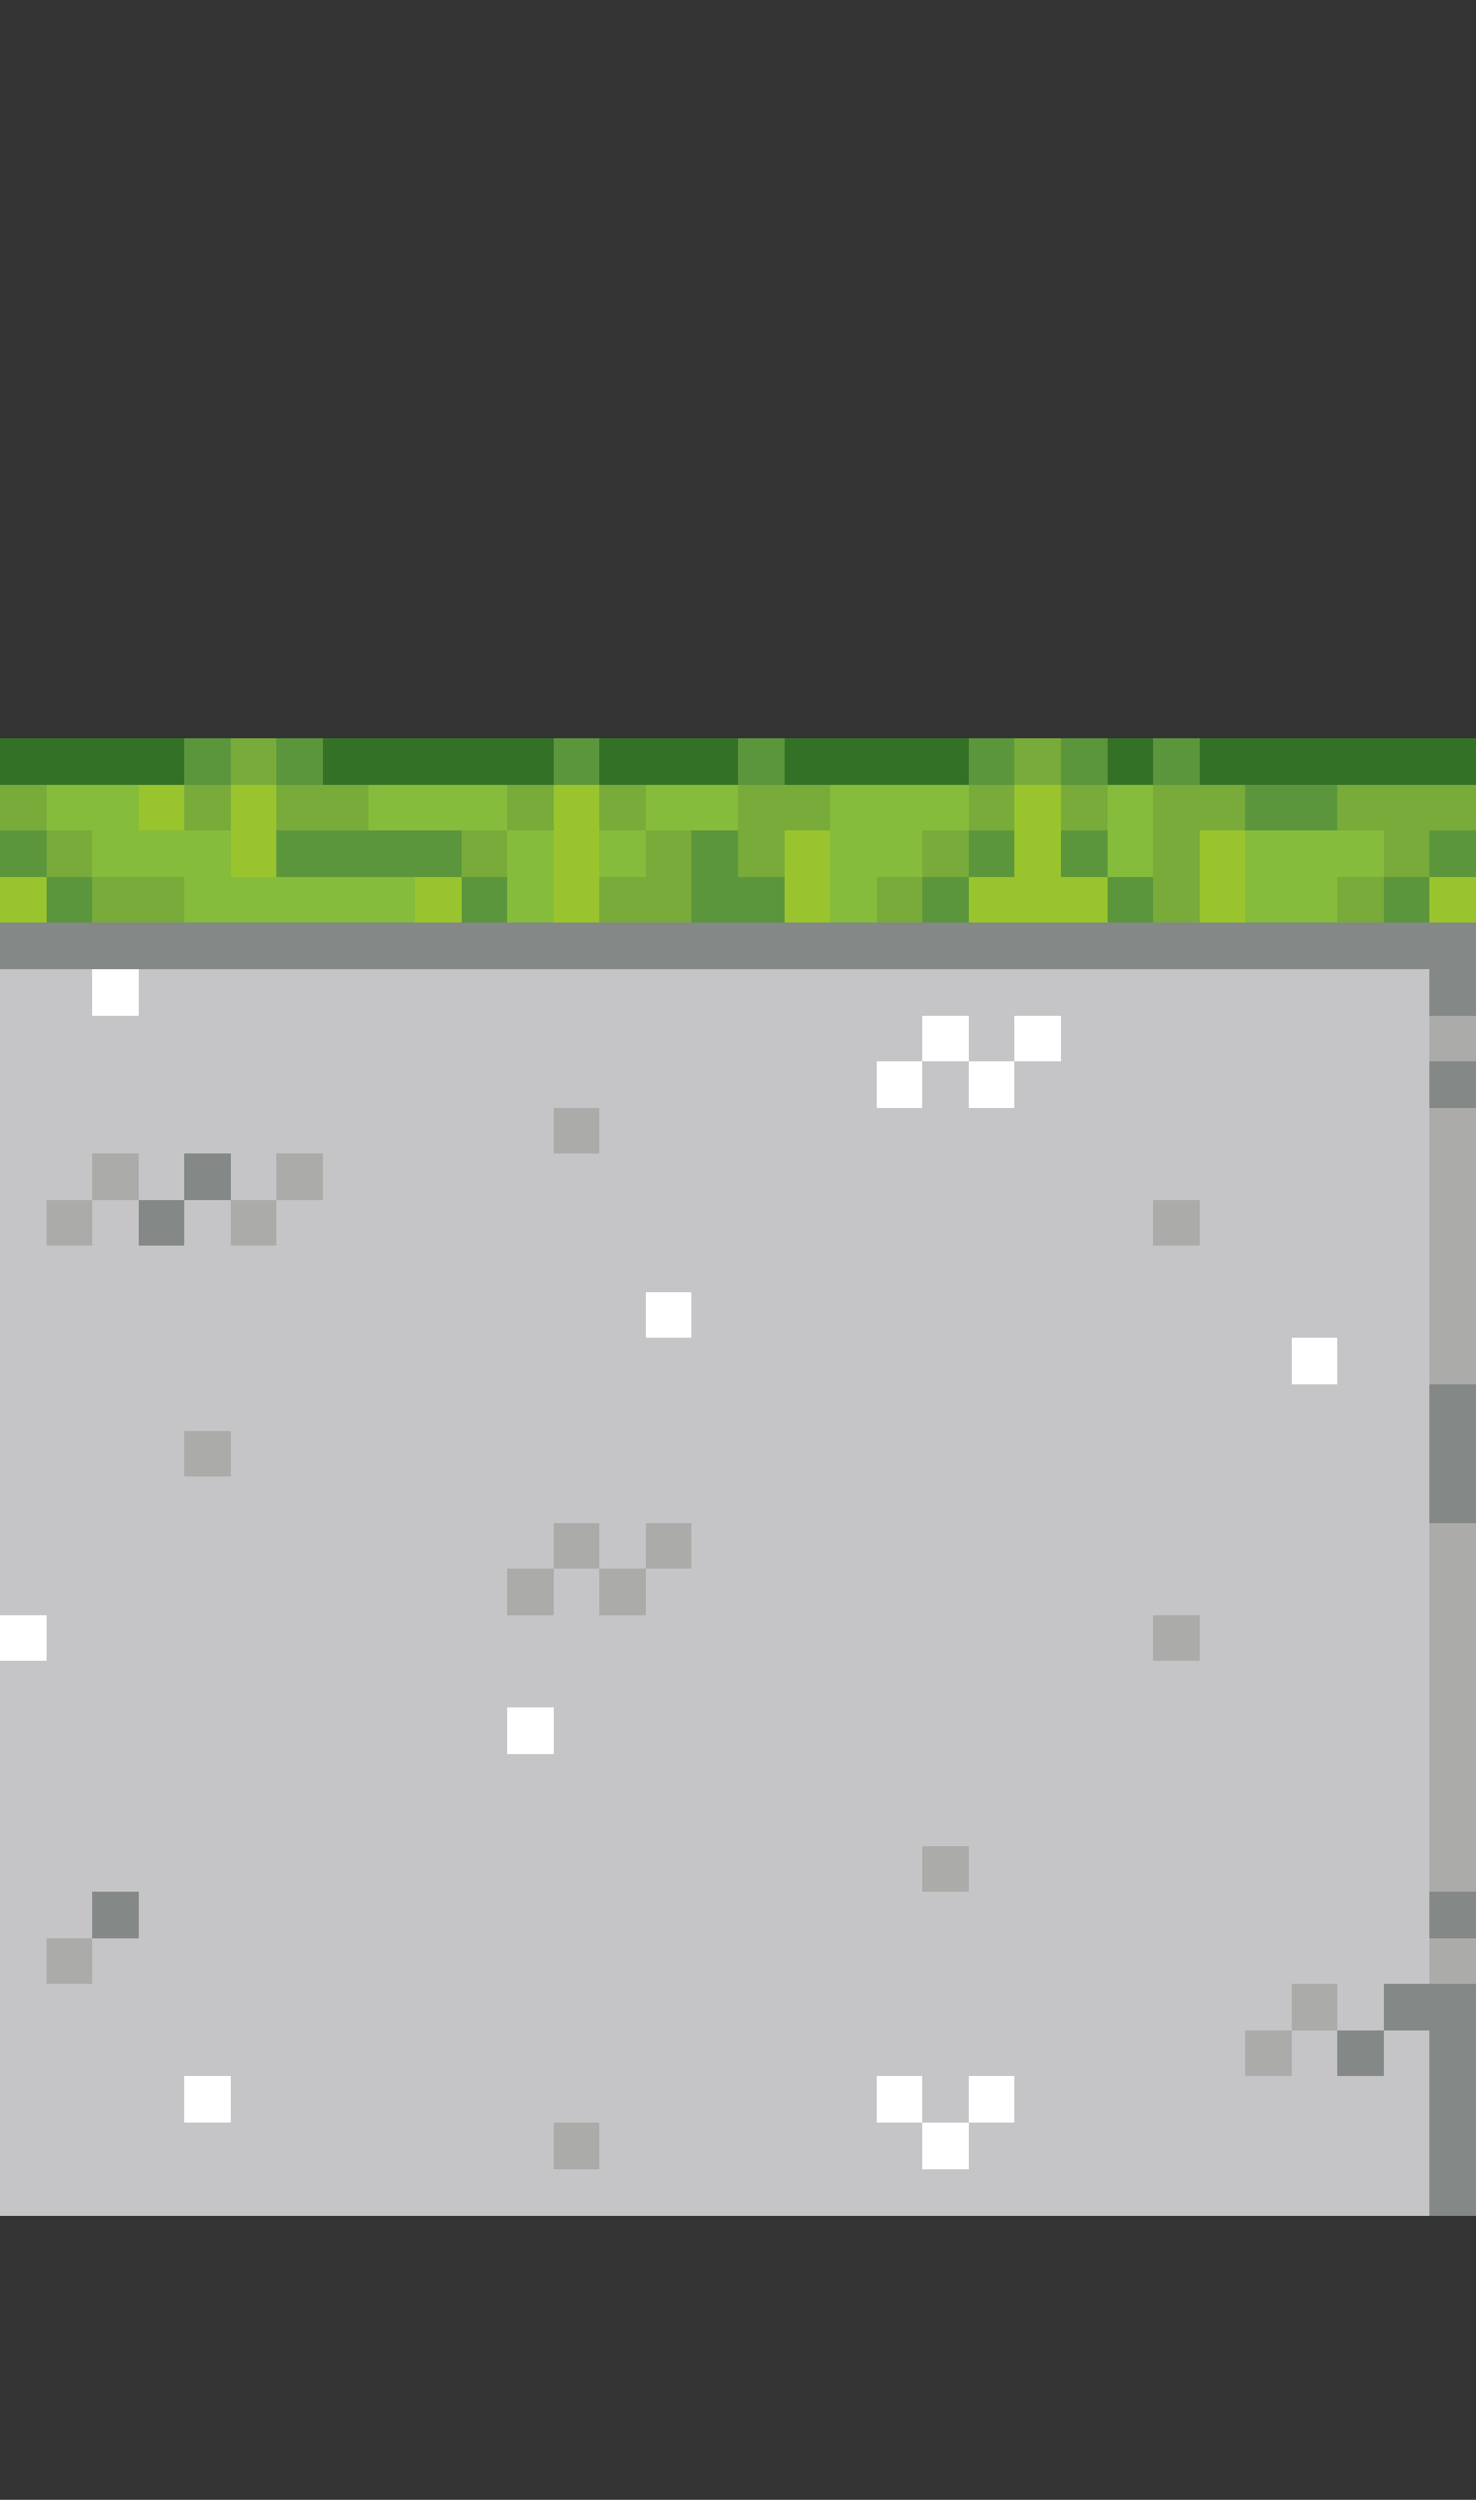 <?xml version="1.0" encoding="utf-8"?>
<!-- Generator: Adobe Illustrator 26.0.1, SVG Export Plug-In . SVG Version: 6.00 Build 0)  -->
<svg version="1.1" id="Layer_1" shape-rendering="crispEdges"
	 xmlns="http://www.w3.org/2000/svg" xmlns:xlink="http://www.w3.org/1999/xlink" x="0px" y="0px" viewBox="0 0 101 171"
	 style="enable-background:new 0 0 101 171;" xml:space="preserve">
<rect x="0" y="0" width="101" height="171" fill="#333333" stroke="none"/>
<style type="text/css">
	.st0{fill:#337226;}
	.st1{fill:#5C963C;}
	.st2{fill:#78AB3A;}
	.st3{fill:#86BC3C;}
	.st4{fill:#99C42D;}
	.st5{fill:#848887;}
	.st6{fill:#C5C4C6;}
	.st7{fill:#FFFFFF;}
	.st8{fill:#ABABA9;}
</style>
<g>
	<rect y="50.5" class="st0" width="3.2" height="3.2"/>
	<rect x="3.2" y="50.5" class="st0" width="3.2" height="3.2"/>
	<rect x="6.3" y="50.5" class="st0" width="3.2" height="3.2"/>
	<rect x="9.5" y="50.5" class="st0" width="3.2" height="3.2"/>
	<rect x="12.6" y="50.5" class="st1" width="3.2" height="3.2"/>
	<rect x="15.8" y="50.5" class="st2" width="3.2" height="3.2"/>
	<rect x="18.9" y="50.5" class="st1" width="3.2" height="3.2"/>
	<rect x="22.1" y="50.5" class="st0" width="3.2" height="3.2"/>
	<rect x="25.2" y="50.5" class="st0" width="3.2" height="3.2"/>
	<rect x="28.4" y="50.5" class="st0" width="3.2" height="3.2"/>
	<rect x="31.6" y="50.5" class="st0" width="3.2" height="3.2"/>
	<rect x="34.7" y="50.5" class="st0" width="3.2" height="3.2"/>
	<rect x="37.9" y="50.5" class="st1" width="3.2" height="3.2"/>
	<rect x="41" y="50.5" class="st0" width="3.2" height="3.2"/>
	<rect x="44.2" y="50.5" class="st0" width="3.2" height="3.2"/>
	<rect x="47.3" y="50.5" class="st0" width="3.2" height="3.2"/>
	<rect x="50.5" y="50.5" class="st1" width="3.2" height="3.2"/>
	<rect x="53.7" y="50.5" class="st0" width="3.2" height="3.2"/>
	<rect x="56.8" y="50.5" class="st0" width="3.2" height="3.2"/>
	<rect x="60" y="50.5" class="st0" width="3.2" height="3.2"/>
	<rect x="63.1" y="50.5" class="st0" width="3.2" height="3.2"/>
	<rect x="66.3" y="50.5" class="st1" width="3.2" height="3.2"/>
	<rect x="69.4" y="50.5" class="st2" width="3.2" height="3.2"/>
	<rect x="72.6" y="50.5" class="st1" width="3.2" height="3.2"/>
	<rect x="75.8" y="50.5" class="st0" width="3.2" height="3.2"/>
	<rect x="78.9" y="50.5" class="st1" width="3.2" height="3.2"/>
	<rect x="82.1" y="50.5" class="st0" width="3.2" height="3.2"/>
	<rect x="85.2" y="50.5" class="st0" width="3.2" height="3.2"/>
	<rect x="88.4" y="50.5" class="st0" width="3.2" height="3.2"/>
	<rect x="91.5" y="50.5" class="st0" width="3.2" height="3.2"/>
	<rect x="94.7" y="50.5" class="st0" width="3.2" height="3.2"/>
	<rect x="97.8" y="50.5" class="st0" width="3.2" height="3.2"/>
	<rect y="53.7" class="st2" width="3.2" height="3.2"/>
	<rect x="3.2" y="53.7" class="st3" width="3.2" height="3.2"/>
	<rect x="6.3" y="53.7" class="st3" width="3.2" height="3.2"/>
	<rect x="9.5" y="53.7" class="st4" width="3.2" height="3.2"/>
	<rect x="12.6" y="53.7" class="st2" width="3.2" height="3.2"/>
	<rect x="15.8" y="53.7" class="st4" width="3.2" height="3.2"/>
	<rect x="18.9" y="53.7" class="st2" width="3.2" height="3.2"/>
	<rect x="22.1" y="53.7" class="st2" width="3.2" height="3.2"/>
	<rect x="25.2" y="53.7" class="st3" width="3.2" height="3.2"/>
	<rect x="28.4" y="53.7" class="st3" width="3.2" height="3.2"/>
	<rect x="31.6" y="53.7" class="st3" width="3.2" height="3.2"/>
	<rect x="34.7" y="53.7" class="st2" width="3.2" height="3.2"/>
	<rect x="37.9" y="53.7" class="st4" width="3.2" height="3.2"/>
	<rect x="41" y="53.7" class="st2" width="3.2" height="3.2"/>
	<rect x="44.2" y="53.7" class="st3" width="3.2" height="3.2"/>
	<rect x="47.3" y="53.7" class="st3" width="3.2" height="3.2"/>
	<rect x="50.5" y="53.7" class="st2" width="3.2" height="3.2"/>
	<rect x="53.7" y="53.7" class="st2" width="3.2" height="3.2"/>
	<rect x="56.8" y="53.7" class="st3" width="3.2" height="3.2"/>
	<rect x="60" y="53.7" class="st3" width="3.2" height="3.2"/>
	<rect x="63.1" y="53.7" class="st3" width="3.2" height="3.2"/>
	<rect x="66.3" y="53.7" class="st2" width="3.2" height="3.2"/>
	<rect x="69.4" y="53.7" class="st4" width="3.2" height="3.2"/>
	<rect x="72.6" y="53.7" class="st2" width="3.2" height="3.2"/>
	<rect x="75.8" y="53.7" class="st3" width="3.2" height="3.2"/>
	<rect x="78.9" y="53.7" class="st2" width="3.2" height="3.2"/>
	<rect x="82.1" y="53.7" class="st2" width="3.2" height="3.2"/>
	<rect x="85.2" y="53.7" class="st1" width="3.2" height="3.2"/>
	<rect x="88.4" y="53.7" class="st1" width="3.2" height="3.2"/>
	<rect x="91.5" y="53.7" class="st2" width="3.2" height="3.2"/>
	<rect x="94.7" y="53.7" class="st2" width="3.2" height="3.2"/>
	<rect x="97.8" y="53.7" class="st2" width="3.2" height="3.2"/>
	<rect y="56.8" class="st1" width="3.2" height="3.2"/>
	<rect x="3.2" y="56.8" class="st2" width="3.2" height="3.2"/>
	<rect x="6.3" y="56.8" class="st3" width="3.2" height="3.2"/>
	<rect x="9.5" y="56.8" class="st3" width="3.2" height="3.2"/>
	<rect x="12.6" y="56.8" class="st3" width="3.2" height="3.2"/>
	<rect x="15.8" y="56.8" class="st4" width="3.2" height="3.2"/>
	<rect x="18.9" y="56.8" class="st1" width="3.2" height="3.2"/>
	<rect x="22.1" y="56.8" class="st1" width="3.2" height="3.2"/>
	<rect x="25.2" y="56.8" class="st1" width="3.2" height="3.2"/>
	<rect x="28.4" y="56.8" class="st1" width="3.2" height="3.2"/>
	<rect x="31.6" y="56.8" class="st2" width="3.2" height="3.2"/>
	<rect x="34.7" y="56.8" class="st3" width="3.2" height="3.2"/>
	<rect x="37.9" y="56.8" class="st4" width="3.2" height="3.2"/>
	<rect x="41" y="56.8" class="st3" width="3.2" height="3.2"/>
	<rect x="44.2" y="56.8" class="st2" width="3.2" height="3.2"/>
	<rect x="47.3" y="56.8" class="st1" width="3.2" height="3.2"/>
	<rect x="50.5" y="56.8" class="st2" width="3.2" height="3.2"/>
	<rect x="53.7" y="56.8" class="st4" width="3.2" height="3.2"/>
	<rect x="56.8" y="56.8" class="st3" width="3.2" height="3.2"/>
	<rect x="60" y="56.8" class="st3" width="3.2" height="3.2"/>
	<rect x="63.1" y="56.8" class="st2" width="3.2" height="3.2"/>
	<rect x="66.3" y="56.8" class="st1" width="3.2" height="3.2"/>
	<rect x="69.4" y="56.8" class="st4" width="3.2" height="3.2"/>
	<rect x="72.6" y="56.8" class="st1" width="3.2" height="3.2"/>
	<rect x="75.8" y="56.8" class="st3" width="3.2" height="3.2"/>
	<rect x="78.9" y="56.8" class="st2" width="3.2" height="3.2"/>
	<rect x="82.1" y="56.8" class="st4" width="3.2" height="3.2"/>
	<rect x="85.2" y="56.8" class="st3" width="3.2" height="3.2"/>
	<rect x="88.4" y="56.8" class="st3" width="3.2" height="3.2"/>
	<rect x="91.5" y="56.8" class="st3" width="3.2" height="3.2"/>
	<rect x="94.7" y="56.8" class="st2" width="3.2" height="3.2"/>
	<rect x="97.8" y="56.8" class="st1" width="3.2" height="3.2"/>
	<rect y="60" class="st4" width="3.2" height="3.2"/>
	<rect x="3.2" y="60" class="st1" width="3.2" height="3.2"/>
	<rect x="6.3" y="60" class="st2" width="3.2" height="3.2"/>
	<rect x="9.5" y="60" class="st2" width="3.2" height="3.2"/>
	<rect x="12.6" y="60" class="st3" width="3.2" height="3.2"/>
	<rect x="15.8" y="60" class="st3" width="3.2" height="3.2"/>
	<rect x="18.9" y="60" class="st3" width="3.2" height="3.2"/>
	<rect x="22.1" y="60" class="st3" width="3.2" height="3.2"/>
	<rect x="25.2" y="60" class="st3" width="3.2" height="3.2"/>
	<rect x="28.4" y="60" class="st4" width="3.2" height="3.2"/>
	<rect x="31.6" y="60" class="st1" width="3.2" height="3.2"/>
	<rect x="34.7" y="60" class="st3" width="3.2" height="3.2"/>
	<rect x="37.9" y="60" class="st4" width="3.2" height="3.2"/>
	<rect x="41" y="60" class="st2" width="3.2" height="3.2"/>
	<rect x="44.2" y="60" class="st2" width="3.2" height="3.2"/>
	<rect x="47.3" y="60" class="st1" width="3.2" height="3.2"/>
	<rect x="50.5" y="60" class="st1" width="3.2" height="3.2"/>
	<rect x="53.7" y="60" class="st4" width="3.2" height="3.2"/>
	<rect x="56.8" y="60" class="st3" width="3.2" height="3.2"/>
	<rect x="60" y="60" class="st2" width="3.2" height="3.2"/>
	<rect x="63.1" y="60" class="st1" width="3.2" height="3.2"/>
	<rect x="66.3" y="60" class="st4" width="3.2" height="3.2"/>
	<rect x="69.4" y="60" class="st4" width="3.2" height="3.2"/>
	<rect x="72.6" y="60" class="st4" width="3.2" height="3.2"/>
	<rect x="75.8" y="60" class="st1" width="3.2" height="3.2"/>
	<rect x="78.9" y="60" class="st2" width="3.2" height="3.2"/>
	<rect x="82.1" y="60" class="st4" width="3.2" height="3.2"/>
	<rect x="85.2" y="60" class="st3" width="3.2" height="3.2"/>
	<rect x="88.4" y="60" class="st3" width="3.2" height="3.2"/>
	<rect x="91.5" y="60" class="st2" width="3.2" height="3.2"/>
	<rect x="94.7" y="60" class="st1" width="3.2" height="3.2"/>
	<rect x="97.8" y="60" class="st4" width="3.2" height="3.2"/>
	<rect y="63.1" class="st5" width="3.2" height="3.2"/>
	<rect x="3.2" y="63.1" class="st5" width="3.2" height="3.2"/>
	<rect x="6.3" y="63.1" class="st5" width="3.2" height="3.2"/>
	<rect x="9.5" y="63.1" class="st5" width="3.2" height="3.2"/>
	<rect x="12.6" y="63.1" class="st5" width="3.2" height="3.2"/>
	<rect x="15.8" y="63.1" class="st5" width="3.2" height="3.2"/>
	<rect x="18.9" y="63.1" class="st5" width="3.2" height="3.2"/>
	<rect x="22.1" y="63.1" class="st5" width="3.2" height="3.2"/>
	<rect x="25.2" y="63.1" class="st5" width="3.2" height="3.2"/>
	<rect x="28.4" y="63.1" class="st5" width="3.2" height="3.2"/>
	<rect x="31.6" y="63.1" class="st5" width="3.2" height="3.2"/>
	<rect x="34.7" y="63.1" class="st5" width="3.2" height="3.2"/>
	<rect x="37.9" y="63.1" class="st5" width="3.2" height="3.2"/>
	<rect x="41" y="63.1" class="st5" width="3.2" height="3.2"/>
	<rect x="44.2" y="63.1" class="st5" width="3.2" height="3.2"/>
	<rect x="47.3" y="63.1" class="st5" width="3.2" height="3.2"/>
	<rect x="50.5" y="63.1" class="st5" width="3.2" height="3.2"/>
	<rect x="53.7" y="63.1" class="st5" width="3.2" height="3.2"/>
	<rect x="56.8" y="63.1" class="st5" width="3.2" height="3.2"/>
	<rect x="60" y="63.1" class="st5" width="3.2" height="3.2"/>
	<rect x="63.1" y="63.1" class="st5" width="3.2" height="3.2"/>
	<rect x="66.3" y="63.1" class="st5" width="3.2" height="3.2"/>
	<rect x="69.4" y="63.1" class="st5" width="3.2" height="3.2"/>
	<rect x="72.6" y="63.1" class="st5" width="3.2" height="3.2"/>
	<rect x="75.8" y="63.1" class="st5" width="3.2" height="3.2"/>
	<rect x="78.9" y="63.1" class="st5" width="3.2" height="3.2"/>
	<rect x="82.1" y="63.1" class="st5" width="3.2" height="3.2"/>
	<rect x="85.2" y="63.1" class="st5" width="3.2" height="3.2"/>
	<rect x="88.4" y="63.1" class="st5" width="3.2" height="3.2"/>
	<rect x="91.5" y="63.1" class="st5" width="3.2" height="3.2"/>
	<rect x="94.7" y="63.1" class="st5" width="3.2" height="3.2"/>
	<rect x="97.8" y="63.1" class="st5" width="3.2" height="3.2"/>
	<rect y="66.3" class="st6" width="3.2" height="3.2"/>
	<rect x="3.2" y="66.3" class="st6" width="3.2" height="3.2"/>
	<rect x="6.3" y="66.3" class="st7" width="3.2" height="3.2"/>
	<rect x="9.5" y="66.3" class="st6" width="3.2" height="3.2"/>
	<rect x="12.6" y="66.3" class="st6" width="3.2" height="3.2"/>
	<rect x="15.8" y="66.3" class="st6" width="3.2" height="3.2"/>
	<rect x="18.9" y="66.3" class="st6" width="3.2" height="3.2"/>
	<rect x="22.1" y="66.3" class="st6" width="3.2" height="3.2"/>
	<rect x="25.2" y="66.3" class="st6" width="3.2" height="3.2"/>
	<rect x="28.4" y="66.3" class="st6" width="3.2" height="3.2"/>
	<rect x="31.6" y="66.3" class="st6" width="3.2" height="3.2"/>
	<rect x="34.7" y="66.3" class="st6" width="3.2" height="3.2"/>
	<rect x="37.9" y="66.3" class="st6" width="3.2" height="3.2"/>
	<rect x="41" y="66.3" class="st6" width="3.2" height="3.2"/>
	<rect x="44.2" y="66.3" class="st6" width="3.2" height="3.2"/>
	<rect x="47.3" y="66.3" class="st6" width="3.2" height="3.2"/>
	<rect x="50.5" y="66.3" class="st6" width="3.2" height="3.2"/>
	<rect x="53.7" y="66.3" class="st6" width="3.2" height="3.2"/>
	<rect x="56.8" y="66.3" class="st6" width="3.2" height="3.2"/>
	<rect x="60" y="66.3" class="st6" width="3.2" height="3.2"/>
	<rect x="63.1" y="66.3" class="st6" width="3.2" height="3.2"/>
	<rect x="66.3" y="66.3" class="st6" width="3.2" height="3.2"/>
	<rect x="69.4" y="66.3" class="st6" width="3.2" height="3.2"/>
	<rect x="72.6" y="66.3" class="st6" width="3.2" height="3.2"/>
	<rect x="75.8" y="66.3" class="st6" width="3.2" height="3.2"/>
	<rect x="78.9" y="66.3" class="st6" width="3.2" height="3.2"/>
	<rect x="82.1" y="66.3" class="st6" width="3.2" height="3.2"/>
	<rect x="85.2" y="66.3" class="st6" width="3.2" height="3.2"/>
	<rect x="88.4" y="66.3" class="st6" width="3.2" height="3.2"/>
	<rect x="91.5" y="66.3" class="st6" width="3.2" height="3.2"/>
	<rect x="94.7" y="66.3" class="st6" width="3.2" height="3.2"/>
	<rect x="97.8" y="66.3" class="st5" width="3.2" height="3.2"/>
	<rect y="69.5" class="st6" width="3.2" height="3.2"/>
	<rect x="3.2" y="69.5" class="st6" width="3.2" height="3.2"/>
	<rect x="6.3" y="69.5" class="st6" width="3.2" height="3.2"/>
	<rect x="9.5" y="69.5" class="st6" width="3.2" height="3.2"/>
	<rect x="12.6" y="69.5" class="st6" width="3.2" height="3.2"/>
	<rect x="15.8" y="69.5" class="st6" width="3.2" height="3.2"/>
	<rect x="18.9" y="69.5" class="st6" width="3.2" height="3.2"/>
	<rect x="22.1" y="69.5" class="st6" width="3.2" height="3.2"/>
	<rect x="25.2" y="69.5" class="st6" width="3.2" height="3.2"/>
	<rect x="28.4" y="69.5" class="st6" width="3.2" height="3.2"/>
	<rect x="31.6" y="69.5" class="st6" width="3.2" height="3.2"/>
	<rect x="34.7" y="69.5" class="st6" width="3.2" height="3.2"/>
	<rect x="37.9" y="69.5" class="st6" width="3.2" height="3.2"/>
	<rect x="41" y="69.5" class="st6" width="3.2" height="3.2"/>
	<rect x="44.2" y="69.5" class="st6" width="3.2" height="3.2"/>
	<rect x="47.3" y="69.5" class="st6" width="3.2" height="3.2"/>
	<rect x="50.5" y="69.5" class="st6" width="3.2" height="3.2"/>
	<rect x="53.7" y="69.5" class="st6" width="3.2" height="3.2"/>
	<rect x="56.8" y="69.5" class="st6" width="3.2" height="3.2"/>
	<rect x="60" y="69.5" class="st6" width="3.2" height="3.2"/>
	<rect x="63.1" y="69.5" class="st7" width="3.2" height="3.2"/>
	<rect x="66.3" y="69.5" class="st6" width="3.2" height="3.2"/>
	<rect x="69.4" y="69.5" class="st7" width="3.2" height="3.2"/>
	<rect x="72.6" y="69.5" class="st6" width="3.2" height="3.2"/>
	<rect x="75.8" y="69.5" class="st6" width="3.2" height="3.2"/>
	<rect x="78.9" y="69.5" class="st6" width="3.2" height="3.2"/>
	<rect x="82.1" y="69.5" class="st6" width="3.2" height="3.2"/>
	<rect x="85.2" y="69.5" class="st6" width="3.2" height="3.2"/>
	<rect x="88.4" y="69.5" class="st6" width="3.2" height="3.2"/>
	<rect x="91.5" y="69.5" class="st6" width="3.2" height="3.2"/>
	<rect x="94.7" y="69.5" class="st6" width="3.2" height="3.2"/>
	<rect x="97.8" y="69.5" class="st8" width="3.2" height="3.2"/>
	<rect y="72.6" class="st6" width="3.2" height="3.2"/>
	<rect x="3.2" y="72.6" class="st6" width="3.2" height="3.2"/>
	<rect x="6.3" y="72.6" class="st6" width="3.2" height="3.2"/>
	<rect x="9.5" y="72.6" class="st6" width="3.2" height="3.2"/>
	<rect x="12.6" y="72.6" class="st6" width="3.2" height="3.2"/>
	<rect x="15.8" y="72.6" class="st6" width="3.2" height="3.2"/>
	<rect x="18.9" y="72.6" class="st6" width="3.2" height="3.2"/>
	<rect x="22.1" y="72.6" class="st6" width="3.2" height="3.2"/>
	<rect x="25.2" y="72.6" class="st6" width="3.2" height="3.2"/>
	<rect x="28.4" y="72.6" class="st6" width="3.2" height="3.2"/>
	<rect x="31.6" y="72.6" class="st6" width="3.2" height="3.2"/>
	<rect x="34.7" y="72.6" class="st6" width="3.2" height="3.2"/>
	<rect x="37.9" y="72.6" class="st6" width="3.2" height="3.2"/>
	<rect x="41" y="72.6" class="st6" width="3.2" height="3.2"/>
	<rect x="44.2" y="72.6" class="st6" width="3.2" height="3.2"/>
	<rect x="47.3" y="72.6" class="st6" width="3.2" height="3.2"/>
	<rect x="50.5" y="72.6" class="st6" width="3.2" height="3.2"/>
	<rect x="53.7" y="72.6" class="st6" width="3.2" height="3.2"/>
	<rect x="56.8" y="72.6" class="st6" width="3.2" height="3.2"/>
	<rect x="60" y="72.6" class="st7" width="3.2" height="3.2"/>
	<rect x="63.1" y="72.6" class="st6" width="3.2" height="3.2"/>
	<rect x="66.3" y="72.6" class="st7" width="3.2" height="3.2"/>
	<rect x="69.4" y="72.6" class="st6" width="3.2" height="3.2"/>
	<rect x="72.6" y="72.6" class="st6" width="3.2" height="3.2"/>
	<rect x="75.8" y="72.6" class="st6" width="3.2" height="3.2"/>
	<rect x="78.9" y="72.6" class="st6" width="3.2" height="3.2"/>
	<rect x="82.1" y="72.6" class="st6" width="3.2" height="3.2"/>
	<rect x="85.2" y="72.6" class="st6" width="3.2" height="3.2"/>
	<rect x="88.4" y="72.6" class="st6" width="3.2" height="3.2"/>
	<rect x="91.5" y="72.6" class="st6" width="3.2" height="3.2"/>
	<rect x="94.7" y="72.6" class="st6" width="3.2" height="3.2"/>
	<rect x="97.8" y="72.6" class="st5" width="3.2" height="3.2"/>
	<rect y="75.8" class="st6" width="3.2" height="3.2"/>
	<rect x="3.2" y="75.8" class="st6" width="3.2" height="3.2"/>
	<rect x="6.3" y="75.8" class="st6" width="3.2" height="3.2"/>
	<rect x="9.5" y="75.8" class="st6" width="3.2" height="3.2"/>
	<rect x="12.6" y="75.8" class="st6" width="3.2" height="3.2"/>
	<rect x="15.8" y="75.8" class="st6" width="3.2" height="3.2"/>
	<rect x="18.9" y="75.8" class="st6" width="3.2" height="3.2"/>
	<rect x="22.1" y="75.8" class="st6" width="3.2" height="3.2"/>
	<rect x="25.2" y="75.8" class="st6" width="3.2" height="3.2"/>
	<rect x="28.4" y="75.8" class="st6" width="3.2" height="3.2"/>
	<rect x="31.6" y="75.8" class="st6" width="3.2" height="3.2"/>
	<rect x="34.7" y="75.8" class="st6" width="3.2" height="3.2"/>
	<rect x="37.9" y="75.8" class="st8" width="3.2" height="3.2"/>
	<rect x="41" y="75.8" class="st6" width="3.2" height="3.2"/>
	<rect x="44.2" y="75.8" class="st6" width="3.2" height="3.2"/>
	<rect x="47.3" y="75.8" class="st6" width="3.2" height="3.2"/>
	<rect x="50.5" y="75.8" class="st6" width="3.2" height="3.2"/>
	<rect x="53.7" y="75.8" class="st6" width="3.2" height="3.2"/>
	<rect x="56.8" y="75.8" class="st6" width="3.2" height="3.2"/>
	<rect x="60" y="75.8" class="st6" width="3.2" height="3.2"/>
	<rect x="63.1" y="75.8" class="st6" width="3.2" height="3.2"/>
	<rect x="66.3" y="75.8" class="st6" width="3.2" height="3.2"/>
	<rect x="69.4" y="75.8" class="st6" width="3.2" height="3.2"/>
	<rect x="72.6" y="75.8" class="st6" width="3.2" height="3.2"/>
	<rect x="75.8" y="75.8" class="st6" width="3.2" height="3.2"/>
	<rect x="78.9" y="75.8" class="st6" width="3.2" height="3.2"/>
	<rect x="82.1" y="75.8" class="st6" width="3.2" height="3.2"/>
	<rect x="85.2" y="75.8" class="st6" width="3.2" height="3.2"/>
	<rect x="88.4" y="75.8" class="st6" width="3.2" height="3.2"/>
	<rect x="91.5" y="75.8" class="st6" width="3.2" height="3.2"/>
	<rect x="94.7" y="75.8" class="st6" width="3.2" height="3.2"/>
	<rect x="97.8" y="75.8" class="st8" width="3.2" height="3.2"/>
	<rect y="78.9" class="st6" width="3.2" height="3.2"/>
	<rect x="3.2" y="78.9" class="st6" width="3.2" height="3.2"/>
	<rect x="6.3" y="78.9" class="st8" width="3.2" height="3.2"/>
	<rect x="9.5" y="78.9" class="st6" width="3.2" height="3.2"/>
	<rect x="12.6" y="78.9" class="st5" width="3.2" height="3.2"/>
	<rect x="15.8" y="78.9" class="st6" width="3.2" height="3.2"/>
	<rect x="18.9" y="78.9" class="st8" width="3.2" height="3.2"/>
	<rect x="22.1" y="78.9" class="st6" width="3.2" height="3.2"/>
	<rect x="25.2" y="78.9" class="st6" width="3.2" height="3.2"/>
	<rect x="28.4" y="78.9" class="st6" width="3.2" height="3.2"/>
	<rect x="31.6" y="78.9" class="st6" width="3.2" height="3.2"/>
	<rect x="34.7" y="78.9" class="st6" width="3.2" height="3.2"/>
	<rect x="37.9" y="78.9" class="st6" width="3.2" height="3.2"/>
	<rect x="41" y="78.9" class="st6" width="3.2" height="3.2"/>
	<rect x="44.2" y="78.9" class="st6" width="3.2" height="3.2"/>
	<rect x="47.3" y="78.9" class="st6" width="3.2" height="3.2"/>
	<rect x="50.5" y="78.9" class="st6" width="3.2" height="3.2"/>
	<rect x="53.7" y="78.9" class="st6" width="3.2" height="3.2"/>
	<rect x="56.8" y="78.9" class="st6" width="3.2" height="3.2"/>
	<rect x="60" y="78.9" class="st6" width="3.2" height="3.2"/>
	<rect x="63.1" y="78.9" class="st6" width="3.2" height="3.2"/>
	<rect x="66.3" y="78.9" class="st6" width="3.2" height="3.2"/>
	<rect x="69.4" y="78.9" class="st6" width="3.2" height="3.2"/>
	<rect x="72.6" y="78.9" class="st6" width="3.2" height="3.2"/>
	<rect x="75.8" y="78.9" class="st6" width="3.2" height="3.2"/>
	<rect x="78.9" y="78.9" class="st6" width="3.2" height="3.2"/>
	<rect x="82.1" y="78.9" class="st6" width="3.2" height="3.2"/>
	<rect x="85.2" y="78.9" class="st6" width="3.2" height="3.2"/>
	<rect x="88.4" y="78.9" class="st6" width="3.2" height="3.2"/>
	<rect x="91.5" y="78.9" class="st6" width="3.2" height="3.2"/>
	<rect x="94.7" y="78.9" class="st6" width="3.2" height="3.2"/>
	<rect x="97.8" y="78.9" class="st8" width="3.2" height="3.2"/>
	<rect y="82.1" class="st6" width="3.2" height="3.2"/>
	<rect x="3.2" y="82.1" class="st8" width="3.2" height="3.2"/>
	<rect x="6.3" y="82.1" class="st6" width="3.2" height="3.2"/>
	<rect x="9.5" y="82.1" class="st5" width="3.2" height="3.2"/>
	<rect x="12.6" y="82.1" class="st6" width="3.2" height="3.2"/>
	<rect x="15.8" y="82.1" class="st8" width="3.2" height="3.2"/>
	<rect x="18.9" y="82.1" class="st6" width="3.2" height="3.2"/>
	<rect x="22.1" y="82.1" class="st6" width="3.2" height="3.2"/>
	<rect x="25.2" y="82.1" class="st6" width="3.2" height="3.2"/>
	<rect x="28.4" y="82.1" class="st6" width="3.2" height="3.2"/>
	<rect x="31.6" y="82.1" class="st6" width="3.2" height="3.2"/>
	<rect x="34.7" y="82.1" class="st6" width="3.2" height="3.2"/>
	<rect x="37.9" y="82.1" class="st6" width="3.2" height="3.2"/>
	<rect x="41" y="82.1" class="st6" width="3.2" height="3.2"/>
	<rect x="44.2" y="82.1" class="st6" width="3.2" height="3.2"/>
	<rect x="47.3" y="82.1" class="st6" width="3.2" height="3.2"/>
	<rect x="50.5" y="82.1" class="st6" width="3.2" height="3.2"/>
	<rect x="53.7" y="82.1" class="st6" width="3.2" height="3.2"/>
	<rect x="56.8" y="82.1" class="st6" width="3.2" height="3.2"/>
	<rect x="60" y="82.1" class="st6" width="3.2" height="3.2"/>
	<rect x="63.1" y="82.1" class="st6" width="3.2" height="3.2"/>
	<rect x="66.3" y="82.1" class="st6" width="3.2" height="3.2"/>
	<rect x="69.4" y="82.1" class="st6" width="3.2" height="3.2"/>
	<rect x="72.6" y="82.1" class="st6" width="3.2" height="3.2"/>
	<rect x="75.8" y="82.1" class="st6" width="3.2" height="3.2"/>
	<rect x="78.9" y="82.1" class="st8" width="3.2" height="3.2"/>
	<rect x="82.1" y="82.1" class="st6" width="3.2" height="3.2"/>
	<rect x="85.2" y="82.1" class="st6" width="3.2" height="3.2"/>
	<rect x="88.4" y="82.1" class="st6" width="3.2" height="3.2"/>
	<rect x="91.5" y="82.1" class="st6" width="3.2" height="3.2"/>
	<rect x="94.7" y="82.1" class="st6" width="3.2" height="3.2"/>
	<rect x="97.8" y="82.1" class="st8" width="3.2" height="3.2"/>
	<rect y="85.2" class="st6" width="3.2" height="3.2"/>
	<rect x="3.2" y="85.2" class="st6" width="3.2" height="3.2"/>
	<rect x="6.3" y="85.2" class="st6" width="3.2" height="3.2"/>
	<rect x="9.5" y="85.2" class="st6" width="3.2" height="3.2"/>
	<rect x="12.6" y="85.2" class="st6" width="3.2" height="3.2"/>
	<rect x="15.8" y="85.2" class="st6" width="3.2" height="3.2"/>
	<rect x="18.9" y="85.2" class="st6" width="3.2" height="3.2"/>
	<rect x="22.1" y="85.2" class="st6" width="3.2" height="3.2"/>
	<rect x="25.2" y="85.2" class="st6" width="3.2" height="3.2"/>
	<rect x="28.4" y="85.2" class="st6" width="3.2" height="3.2"/>
	<rect x="31.6" y="85.2" class="st6" width="3.2" height="3.2"/>
	<rect x="34.7" y="85.2" class="st6" width="3.2" height="3.2"/>
	<rect x="37.9" y="85.2" class="st6" width="3.2" height="3.2"/>
	<rect x="41" y="85.2" class="st6" width="3.2" height="3.2"/>
	<rect x="44.2" y="85.2" class="st6" width="3.2" height="3.2"/>
	<rect x="47.3" y="85.2" class="st6" width="3.2" height="3.2"/>
	<rect x="50.5" y="85.2" class="st6" width="3.2" height="3.2"/>
	<rect x="53.7" y="85.2" class="st6" width="3.2" height="3.2"/>
	<rect x="56.8" y="85.2" class="st6" width="3.2" height="3.2"/>
	<rect x="60" y="85.2" class="st6" width="3.2" height="3.2"/>
	<rect x="63.1" y="85.2" class="st6" width="3.2" height="3.2"/>
	<rect x="66.3" y="85.2" class="st6" width="3.2" height="3.2"/>
	<rect x="69.4" y="85.2" class="st6" width="3.2" height="3.2"/>
	<rect x="72.6" y="85.2" class="st6" width="3.2" height="3.2"/>
	<rect x="75.8" y="85.2" class="st6" width="3.2" height="3.2"/>
	<rect x="78.9" y="85.2" class="st6" width="3.2" height="3.2"/>
	<rect x="82.1" y="85.2" class="st6" width="3.2" height="3.2"/>
	<rect x="85.2" y="85.2" class="st6" width="3.2" height="3.2"/>
	<rect x="88.4" y="85.2" class="st6" width="3.2" height="3.2"/>
	<rect x="91.5" y="85.2" class="st6" width="3.2" height="3.2"/>
	<rect x="94.7" y="85.2" class="st6" width="3.2" height="3.2"/>
	<rect x="97.8" y="85.2" class="st8" width="3.2" height="3.2"/>
	<rect y="88.4" class="st6" width="3.2" height="3.2"/>
	<rect x="3.2" y="88.4" class="st6" width="3.2" height="3.2"/>
	<rect x="6.3" y="88.4" class="st6" width="3.2" height="3.2"/>
	<rect x="9.5" y="88.4" class="st6" width="3.2" height="3.2"/>
	<rect x="12.6" y="88.4" class="st6" width="3.2" height="3.2"/>
	<rect x="15.8" y="88.4" class="st6" width="3.2" height="3.2"/>
	<rect x="18.9" y="88.4" class="st6" width="3.2" height="3.2"/>
	<rect x="22.1" y="88.4" class="st6" width="3.2" height="3.2"/>
	<rect x="25.2" y="88.4" class="st6" width="3.2" height="3.2"/>
	<rect x="28.4" y="88.4" class="st6" width="3.2" height="3.2"/>
	<rect x="31.6" y="88.4" class="st6" width="3.2" height="3.2"/>
	<rect x="34.7" y="88.4" class="st6" width="3.2" height="3.2"/>
	<rect x="37.9" y="88.4" class="st6" width="3.2" height="3.2"/>
	<rect x="41" y="88.4" class="st6" width="3.2" height="3.2"/>
	<rect x="44.2" y="88.4" class="st7" width="3.2" height="3.2"/>
	<rect x="47.3" y="88.4" class="st6" width="3.2" height="3.2"/>
	<rect x="50.5" y="88.4" class="st6" width="3.2" height="3.2"/>
	<rect x="53.7" y="88.4" class="st6" width="3.2" height="3.2"/>
	<rect x="56.8" y="88.4" class="st6" width="3.2" height="3.2"/>
	<rect x="60" y="88.4" class="st6" width="3.2" height="3.2"/>
	<rect x="63.1" y="88.4" class="st6" width="3.2" height="3.2"/>
	<rect x="66.3" y="88.4" class="st6" width="3.2" height="3.2"/>
	<rect x="69.4" y="88.4" class="st6" width="3.2" height="3.2"/>
	<rect x="72.6" y="88.4" class="st6" width="3.2" height="3.2"/>
	<rect x="75.8" y="88.4" class="st6" width="3.2" height="3.2"/>
	<rect x="78.9" y="88.4" class="st6" width="3.2" height="3.2"/>
	<rect x="82.1" y="88.4" class="st6" width="3.2" height="3.2"/>
	<rect x="85.2" y="88.4" class="st6" width="3.2" height="3.2"/>
	<rect x="88.4" y="88.4" class="st6" width="3.2" height="3.2"/>
	<rect x="91.5" y="88.4" class="st6" width="3.2" height="3.2"/>
	<rect x="94.7" y="88.4" class="st6" width="3.2" height="3.2"/>
	<rect x="97.8" y="88.4" class="st8" width="3.2" height="3.2"/>
	<rect y="91.5" class="st6" width="3.2" height="3.2"/>
	<rect x="3.2" y="91.5" class="st6" width="3.2" height="3.2"/>
	<rect x="6.3" y="91.5" class="st6" width="3.2" height="3.2"/>
	<rect x="9.5" y="91.5" class="st6" width="3.2" height="3.2"/>
	<rect x="12.6" y="91.5" class="st6" width="3.2" height="3.2"/>
	<rect x="15.8" y="91.5" class="st6" width="3.2" height="3.2"/>
	<rect x="18.9" y="91.5" class="st6" width="3.2" height="3.2"/>
	<rect x="22.1" y="91.5" class="st6" width="3.2" height="3.2"/>
	<rect x="25.2" y="91.5" class="st6" width="3.2" height="3.2"/>
	<rect x="28.4" y="91.5" class="st6" width="3.2" height="3.2"/>
	<rect x="31.6" y="91.5" class="st6" width="3.2" height="3.2"/>
	<rect x="34.7" y="91.5" class="st6" width="3.2" height="3.2"/>
	<rect x="37.9" y="91.5" class="st6" width="3.2" height="3.2"/>
	<rect x="41" y="91.5" class="st6" width="3.2" height="3.2"/>
	<rect x="44.2" y="91.5" class="st6" width="3.2" height="3.2"/>
	<rect x="47.3" y="91.5" class="st6" width="3.2" height="3.2"/>
	<rect x="50.5" y="91.5" class="st6" width="3.2" height="3.2"/>
	<rect x="53.7" y="91.5" class="st6" width="3.2" height="3.2"/>
	<rect x="56.8" y="91.5" class="st6" width="3.2" height="3.2"/>
	<rect x="60" y="91.5" class="st6" width="3.2" height="3.2"/>
	<rect x="63.1" y="91.5" class="st6" width="3.2" height="3.2"/>
	<rect x="66.3" y="91.5" class="st6" width="3.2" height="3.2"/>
	<rect x="69.4" y="91.5" class="st6" width="3.2" height="3.2"/>
	<rect x="72.6" y="91.5" class="st6" width="3.2" height="3.2"/>
	<rect x="75.8" y="91.5" class="st6" width="3.2" height="3.2"/>
	<rect x="78.9" y="91.5" class="st6" width="3.2" height="3.2"/>
	<rect x="82.1" y="91.5" class="st6" width="3.2" height="3.2"/>
	<rect x="85.2" y="91.5" class="st6" width="3.2" height="3.2"/>
	<rect x="88.4" y="91.5" class="st7" width="3.2" height="3.2"/>
	<rect x="91.5" y="91.5" class="st6" width="3.2" height="3.2"/>
	<rect x="94.7" y="91.5" class="st6" width="3.2" height="3.2"/>
	<rect x="97.8" y="91.5" class="st8" width="3.2" height="3.2"/>
	<rect y="94.7" class="st6" width="3.2" height="3.2"/>
	<rect x="3.2" y="94.7" class="st6" width="3.2" height="3.2"/>
	<rect x="6.3" y="94.7" class="st6" width="3.2" height="3.2"/>
	<rect x="9.5" y="94.7" class="st6" width="3.2" height="3.2"/>
	<rect x="12.6" y="94.7" class="st6" width="3.2" height="3.2"/>
	<rect x="15.8" y="94.7" class="st6" width="3.2" height="3.2"/>
	<rect x="18.9" y="94.7" class="st6" width="3.2" height="3.2"/>
	<rect x="22.1" y="94.7" class="st6" width="3.2" height="3.2"/>
	<rect x="25.2" y="94.7" class="st6" width="3.2" height="3.2"/>
	<rect x="28.4" y="94.7" class="st6" width="3.2" height="3.2"/>
	<rect x="31.6" y="94.7" class="st6" width="3.2" height="3.2"/>
	<rect x="34.7" y="94.7" class="st6" width="3.2" height="3.2"/>
	<rect x="37.9" y="94.7" class="st6" width="3.2" height="3.2"/>
	<rect x="41" y="94.7" class="st6" width="3.2" height="3.2"/>
	<rect x="44.2" y="94.7" class="st6" width="3.2" height="3.2"/>
	<rect x="47.3" y="94.7" class="st6" width="3.2" height="3.2"/>
	<rect x="50.5" y="94.7" class="st6" width="3.2" height="3.2"/>
	<rect x="53.7" y="94.7" class="st6" width="3.2" height="3.2"/>
	<rect x="56.8" y="94.7" class="st6" width="3.2" height="3.2"/>
	<rect x="60" y="94.7" class="st6" width="3.2" height="3.2"/>
	<rect x="63.1" y="94.7" class="st6" width="3.2" height="3.2"/>
	<rect x="66.3" y="94.7" class="st6" width="3.2" height="3.2"/>
	<rect x="69.4" y="94.7" class="st6" width="3.2" height="3.2"/>
	<rect x="72.6" y="94.7" class="st6" width="3.2" height="3.2"/>
	<rect x="75.8" y="94.7" class="st6" width="3.2" height="3.2"/>
	<rect x="78.9" y="94.7" class="st6" width="3.2" height="3.2"/>
	<rect x="82.1" y="94.7" class="st6" width="3.2" height="3.2"/>
	<rect x="85.2" y="94.7" class="st6" width="3.2" height="3.2"/>
	<rect x="88.4" y="94.7" class="st6" width="3.2" height="3.2"/>
	<rect x="91.5" y="94.7" class="st6" width="3.2" height="3.2"/>
	<rect x="94.7" y="94.7" class="st6" width="3.2" height="3.2"/>
	<rect x="97.8" y="94.7" class="st5" width="3.2" height="3.2"/>
	<rect y="97.9" class="st6" width="3.2" height="3.2"/>
	<rect x="3.2" y="97.9" class="st6" width="3.2" height="3.2"/>
	<rect x="6.3" y="97.9" class="st6" width="3.2" height="3.2"/>
	<rect x="9.5" y="97.9" class="st6" width="3.2" height="3.2"/>
	<rect x="12.6" y="97.9" class="st8" width="3.2" height="3.2"/>
	<rect x="15.8" y="97.9" class="st6" width="3.2" height="3.2"/>
	<rect x="18.9" y="97.9" class="st6" width="3.2" height="3.2"/>
	<rect x="22.1" y="97.9" class="st6" width="3.2" height="3.2"/>
	<rect x="25.2" y="97.9" class="st6" width="3.2" height="3.2"/>
	<rect x="28.4" y="97.9" class="st6" width="3.2" height="3.2"/>
	<rect x="31.6" y="97.9" class="st6" width="3.2" height="3.2"/>
	<rect x="34.7" y="97.9" class="st6" width="3.2" height="3.2"/>
	<rect x="37.9" y="97.9" class="st6" width="3.2" height="3.2"/>
	<rect x="41" y="97.9" class="st6" width="3.2" height="3.2"/>
	<rect x="44.2" y="97.9" class="st6" width="3.2" height="3.2"/>
	<rect x="47.3" y="97.9" class="st6" width="3.2" height="3.2"/>
	<rect x="50.5" y="97.9" class="st6" width="3.2" height="3.2"/>
	<rect x="53.7" y="97.9" class="st6" width="3.2" height="3.2"/>
	<rect x="56.8" y="97.9" class="st6" width="3.2" height="3.2"/>
	<rect x="60" y="97.9" class="st6" width="3.2" height="3.2"/>
	<rect x="63.1" y="97.9" class="st6" width="3.2" height="3.2"/>
	<rect x="66.3" y="97.9" class="st6" width="3.2" height="3.2"/>
	<rect x="69.4" y="97.9" class="st6" width="3.2" height="3.2"/>
	<rect x="72.6" y="97.9" class="st6" width="3.2" height="3.2"/>
	<rect x="75.8" y="97.9" class="st6" width="3.2" height="3.2"/>
	<rect x="78.9" y="97.9" class="st6" width="3.2" height="3.2"/>
	<rect x="82.1" y="97.9" class="st6" width="3.2" height="3.2"/>
	<rect x="85.2" y="97.9" class="st6" width="3.2" height="3.2"/>
	<rect x="88.4" y="97.9" class="st6" width="3.2" height="3.2"/>
	<rect x="91.5" y="97.9" class="st6" width="3.2" height="3.2"/>
	<rect x="94.7" y="97.9" class="st6" width="3.2" height="3.2"/>
	<rect x="97.8" y="97.9" class="st5" width="3.2" height="3.2"/>
	<rect y="101" class="st6" width="3.2" height="3.2"/>
	<rect x="3.2" y="101" class="st6" width="3.2" height="3.2"/>
	<rect x="6.3" y="101" class="st6" width="3.2" height="3.2"/>
	<rect x="9.5" y="101" class="st6" width="3.2" height="3.2"/>
	<rect x="12.6" y="101" class="st6" width="3.2" height="3.2"/>
	<rect x="15.8" y="101" class="st6" width="3.2" height="3.2"/>
	<rect x="18.9" y="101" class="st6" width="3.2" height="3.2"/>
	<rect x="22.1" y="101" class="st6" width="3.2" height="3.2"/>
	<rect x="25.2" y="101" class="st6" width="3.2" height="3.2"/>
	<rect x="28.4" y="101" class="st6" width="3.2" height="3.2"/>
	<rect x="31.6" y="101" class="st6" width="3.2" height="3.2"/>
	<rect x="34.7" y="101" class="st6" width="3.2" height="3.2"/>
	<rect x="37.9" y="101" class="st6" width="3.2" height="3.2"/>
	<rect x="41" y="101" class="st6" width="3.2" height="3.2"/>
	<rect x="44.2" y="101" class="st6" width="3.2" height="3.2"/>
	<rect x="47.3" y="101" class="st6" width="3.2" height="3.2"/>
	<rect x="50.5" y="101" class="st6" width="3.2" height="3.2"/>
	<rect x="53.7" y="101" class="st6" width="3.2" height="3.2"/>
	<rect x="56.8" y="101" class="st6" width="3.2" height="3.2"/>
	<rect x="60" y="101" class="st6" width="3.2" height="3.2"/>
	<rect x="63.1" y="101" class="st6" width="3.2" height="3.2"/>
	<rect x="66.3" y="101" class="st6" width="3.2" height="3.2"/>
	<rect x="69.4" y="101" class="st6" width="3.2" height="3.2"/>
	<rect x="72.6" y="101" class="st6" width="3.2" height="3.2"/>
	<rect x="75.8" y="101" class="st6" width="3.2" height="3.2"/>
	<rect x="78.9" y="101" class="st6" width="3.2" height="3.2"/>
	<rect x="82.1" y="101" class="st6" width="3.2" height="3.2"/>
	<rect x="85.2" y="101" class="st6" width="3.2" height="3.2"/>
	<rect x="88.4" y="101" class="st6" width="3.2" height="3.2"/>
	<rect x="91.5" y="101" class="st6" width="3.2" height="3.2"/>
	<rect x="94.7" y="101" class="st6" width="3.2" height="3.2"/>
	<rect x="97.8" y="101" class="st5" width="3.2" height="3.2"/>
	<rect y="104.2" class="st6" width="3.2" height="3.2"/>
	<rect x="3.2" y="104.2" class="st6" width="3.2" height="3.2"/>
	<rect x="6.3" y="104.2" class="st6" width="3.2" height="3.2"/>
	<rect x="9.5" y="104.2" class="st6" width="3.2" height="3.2"/>
	<rect x="12.6" y="104.2" class="st6" width="3.2" height="3.2"/>
	<rect x="15.8" y="104.2" class="st6" width="3.2" height="3.2"/>
	<rect x="18.9" y="104.2" class="st6" width="3.2" height="3.2"/>
	<rect x="22.1" y="104.2" class="st6" width="3.2" height="3.2"/>
	<rect x="25.2" y="104.2" class="st6" width="3.2" height="3.2"/>
	<rect x="28.4" y="104.2" class="st6" width="3.2" height="3.2"/>
	<rect x="31.6" y="104.2" class="st6" width="3.2" height="3.2"/>
	<rect x="34.7" y="104.2" class="st6" width="3.2" height="3.2"/>
	<rect x="37.9" y="104.2" class="st8" width="3.2" height="3.2"/>
	<rect x="41" y="104.2" class="st6" width="3.2" height="3.2"/>
	<rect x="44.2" y="104.2" class="st8" width="3.2" height="3.2"/>
	<rect x="47.3" y="104.2" class="st6" width="3.2" height="3.2"/>
	<rect x="50.5" y="104.2" class="st6" width="3.2" height="3.2"/>
	<rect x="53.7" y="104.2" class="st6" width="3.2" height="3.2"/>
	<rect x="56.8" y="104.2" class="st6" width="3.2" height="3.2"/>
	<rect x="60" y="104.2" class="st6" width="3.2" height="3.2"/>
	<rect x="63.1" y="104.2" class="st6" width="3.2" height="3.2"/>
	<rect x="66.3" y="104.2" class="st6" width="3.2" height="3.2"/>
	<rect x="69.4" y="104.2" class="st6" width="3.2" height="3.2"/>
	<rect x="72.6" y="104.2" class="st6" width="3.2" height="3.2"/>
	<rect x="75.8" y="104.2" class="st6" width="3.2" height="3.2"/>
	<rect x="78.9" y="104.2" class="st6" width="3.2" height="3.2"/>
	<rect x="82.1" y="104.2" class="st6" width="3.2" height="3.2"/>
	<rect x="85.2" y="104.2" class="st6" width="3.2" height="3.2"/>
	<rect x="88.4" y="104.2" class="st6" width="3.2" height="3.2"/>
	<rect x="91.5" y="104.2" class="st6" width="3.2" height="3.2"/>
	<rect x="94.7" y="104.2" class="st6" width="3.2" height="3.2"/>
	<rect x="97.8" y="104.2" class="st8" width="3.2" height="3.2"/>
	<rect y="107.3" class="st6" width="3.2" height="3.2"/>
	<rect x="3.2" y="107.3" class="st6" width="3.2" height="3.2"/>
	<rect x="6.3" y="107.3" class="st6" width="3.2" height="3.2"/>
	<rect x="9.5" y="107.3" class="st6" width="3.2" height="3.2"/>
	<rect x="12.6" y="107.3" class="st6" width="3.2" height="3.2"/>
	<rect x="15.8" y="107.3" class="st6" width="3.2" height="3.2"/>
	<rect x="18.9" y="107.3" class="st6" width="3.2" height="3.2"/>
	<rect x="22.1" y="107.3" class="st6" width="3.2" height="3.2"/>
	<rect x="25.2" y="107.3" class="st6" width="3.2" height="3.2"/>
	<rect x="28.4" y="107.3" class="st6" width="3.2" height="3.2"/>
	<rect x="31.6" y="107.3" class="st6" width="3.2" height="3.2"/>
	<rect x="34.7" y="107.3" class="st8" width="3.2" height="3.2"/>
	<rect x="37.9" y="107.3" class="st6" width="3.2" height="3.2"/>
	<rect x="41" y="107.3" class="st8" width="3.2" height="3.2"/>
	<rect x="44.2" y="107.3" class="st6" width="3.2" height="3.2"/>
	<rect x="47.3" y="107.3" class="st6" width="3.2" height="3.2"/>
	<rect x="50.5" y="107.3" class="st6" width="3.2" height="3.2"/>
	<rect x="53.7" y="107.3" class="st6" width="3.2" height="3.2"/>
	<rect x="56.8" y="107.3" class="st6" width="3.2" height="3.2"/>
	<rect x="60" y="107.3" class="st6" width="3.2" height="3.2"/>
	<rect x="63.1" y="107.3" class="st6" width="3.2" height="3.2"/>
	<rect x="66.3" y="107.3" class="st6" width="3.2" height="3.2"/>
	<rect x="69.4" y="107.3" class="st6" width="3.2" height="3.2"/>
	<rect x="72.6" y="107.3" class="st6" width="3.2" height="3.2"/>
	<rect x="75.8" y="107.3" class="st6" width="3.2" height="3.2"/>
	<rect x="78.9" y="107.3" class="st6" width="3.2" height="3.2"/>
	<rect x="82.1" y="107.3" class="st6" width="3.2" height="3.2"/>
	<rect x="85.2" y="107.3" class="st6" width="3.2" height="3.2"/>
	<rect x="88.4" y="107.3" class="st6" width="3.2" height="3.2"/>
	<rect x="91.5" y="107.3" class="st6" width="3.2" height="3.2"/>
	<rect x="94.7" y="107.3" class="st6" width="3.2" height="3.2"/>
	<rect x="97.8" y="107.3" class="st8" width="3.2" height="3.2"/>
	<rect y="110.5" class="st7" width="3.2" height="3.2"/>
	<rect x="3.2" y="110.5" class="st6" width="3.2" height="3.2"/>
	<rect x="6.3" y="110.5" class="st6" width="3.2" height="3.2"/>
	<rect x="9.5" y="110.5" class="st6" width="3.2" height="3.2"/>
	<rect x="12.6" y="110.5" class="st6" width="3.2" height="3.2"/>
	<rect x="15.8" y="110.5" class="st6" width="3.2" height="3.2"/>
	<rect x="18.9" y="110.5" class="st6" width="3.2" height="3.2"/>
	<rect x="22.1" y="110.5" class="st6" width="3.2" height="3.2"/>
	<rect x="25.2" y="110.5" class="st6" width="3.2" height="3.2"/>
	<rect x="28.4" y="110.5" class="st6" width="3.2" height="3.2"/>
	<rect x="31.6" y="110.5" class="st6" width="3.2" height="3.2"/>
	<rect x="34.7" y="110.5" class="st6" width="3.2" height="3.2"/>
	<rect x="37.9" y="110.5" class="st6" width="3.2" height="3.2"/>
	<rect x="41" y="110.5" class="st6" width="3.2" height="3.2"/>
	<rect x="44.2" y="110.5" class="st6" width="3.2" height="3.2"/>
	<rect x="47.3" y="110.5" class="st6" width="3.2" height="3.2"/>
	<rect x="50.5" y="110.5" class="st6" width="3.2" height="3.2"/>
	<rect x="53.7" y="110.5" class="st6" width="3.2" height="3.2"/>
	<rect x="56.8" y="110.5" class="st6" width="3.2" height="3.2"/>
	<rect x="60" y="110.5" class="st6" width="3.2" height="3.2"/>
	<rect x="63.1" y="110.5" class="st6" width="3.2" height="3.2"/>
	<rect x="66.3" y="110.5" class="st6" width="3.2" height="3.2"/>
	<rect x="69.4" y="110.5" class="st6" width="3.2" height="3.2"/>
	<rect x="72.6" y="110.5" class="st6" width="3.2" height="3.2"/>
	<rect x="75.8" y="110.5" class="st6" width="3.2" height="3.2"/>
	<rect x="78.9" y="110.5" class="st8" width="3.2" height="3.2"/>
	<rect x="82.1" y="110.5" class="st6" width="3.2" height="3.2"/>
	<rect x="85.2" y="110.5" class="st6" width="3.2" height="3.2"/>
	<rect x="88.4" y="110.5" class="st6" width="3.2" height="3.2"/>
	<rect x="91.5" y="110.5" class="st6" width="3.2" height="3.2"/>
	<rect x="94.7" y="110.5" class="st6" width="3.2" height="3.2"/>
	<rect x="97.8" y="110.5" class="st8" width="3.2" height="3.2"/>
	<rect y="113.6" class="st6" width="3.2" height="3.2"/>
	<rect x="3.2" y="113.6" class="st6" width="3.2" height="3.2"/>
	<rect x="6.3" y="113.6" class="st6" width="3.2" height="3.2"/>
	<rect x="9.5" y="113.6" class="st6" width="3.2" height="3.2"/>
	<rect x="12.6" y="113.6" class="st6" width="3.2" height="3.2"/>
	<rect x="15.8" y="113.6" class="st6" width="3.2" height="3.2"/>
	<rect x="18.9" y="113.6" class="st6" width="3.2" height="3.2"/>
	<rect x="22.1" y="113.6" class="st6" width="3.2" height="3.2"/>
	<rect x="25.2" y="113.6" class="st6" width="3.2" height="3.2"/>
	<rect x="28.4" y="113.6" class="st6" width="3.2" height="3.2"/>
	<rect x="31.6" y="113.6" class="st6" width="3.2" height="3.2"/>
	<rect x="34.7" y="113.6" class="st6" width="3.2" height="3.2"/>
	<rect x="37.9" y="113.6" class="st6" width="3.2" height="3.2"/>
	<rect x="41" y="113.6" class="st6" width="3.2" height="3.2"/>
	<rect x="44.2" y="113.6" class="st6" width="3.2" height="3.2"/>
	<rect x="47.3" y="113.6" class="st6" width="3.2" height="3.2"/>
	<rect x="50.5" y="113.6" class="st6" width="3.2" height="3.2"/>
	<rect x="53.7" y="113.6" class="st6" width="3.2" height="3.2"/>
	<rect x="56.8" y="113.6" class="st6" width="3.2" height="3.2"/>
	<rect x="60" y="113.6" class="st6" width="3.2" height="3.2"/>
	<rect x="63.1" y="113.6" class="st6" width="3.2" height="3.2"/>
	<rect x="66.3" y="113.6" class="st6" width="3.2" height="3.2"/>
	<rect x="69.4" y="113.6" class="st6" width="3.2" height="3.2"/>
	<rect x="72.6" y="113.6" class="st6" width="3.2" height="3.2"/>
	<rect x="75.8" y="113.6" class="st6" width="3.2" height="3.2"/>
	<rect x="78.9" y="113.6" class="st6" width="3.2" height="3.2"/>
	<rect x="82.1" y="113.6" class="st6" width="3.2" height="3.2"/>
	<rect x="85.2" y="113.6" class="st6" width="3.2" height="3.2"/>
	<rect x="88.4" y="113.6" class="st6" width="3.2" height="3.2"/>
	<rect x="91.5" y="113.6" class="st6" width="3.2" height="3.2"/>
	<rect x="94.7" y="113.6" class="st6" width="3.2" height="3.2"/>
	<rect x="97.8" y="113.6" class="st8" width="3.2" height="3.2"/>
	<rect y="116.8" class="st6" width="3.2" height="3.2"/>
	<rect x="3.2" y="116.8" class="st6" width="3.2" height="3.2"/>
	<rect x="6.3" y="116.8" class="st6" width="3.2" height="3.2"/>
	<rect x="9.5" y="116.8" class="st6" width="3.2" height="3.2"/>
	<rect x="12.6" y="116.8" class="st6" width="3.2" height="3.2"/>
	<rect x="15.8" y="116.8" class="st6" width="3.2" height="3.2"/>
	<rect x="18.9" y="116.8" class="st6" width="3.2" height="3.2"/>
	<rect x="22.1" y="116.8" class="st6" width="3.2" height="3.2"/>
	<rect x="25.2" y="116.8" class="st6" width="3.2" height="3.2"/>
	<rect x="28.4" y="116.8" class="st6" width="3.2" height="3.2"/>
	<rect x="31.6" y="116.8" class="st6" width="3.2" height="3.2"/>
	<rect x="34.7" y="116.8" class="st7" width="3.2" height="3.2"/>
	<rect x="37.9" y="116.8" class="st6" width="3.2" height="3.2"/>
	<rect x="41" y="116.8" class="st6" width="3.2" height="3.2"/>
	<rect x="44.2" y="116.8" class="st6" width="3.2" height="3.2"/>
	<rect x="47.3" y="116.8" class="st6" width="3.2" height="3.2"/>
	<rect x="50.5" y="116.8" class="st6" width="3.2" height="3.2"/>
	<rect x="53.7" y="116.8" class="st6" width="3.2" height="3.2"/>
	<rect x="56.8" y="116.8" class="st6" width="3.2" height="3.2"/>
	<rect x="60" y="116.8" class="st6" width="3.2" height="3.2"/>
	<rect x="63.1" y="116.8" class="st6" width="3.2" height="3.2"/>
	<rect x="66.3" y="116.8" class="st6" width="3.2" height="3.2"/>
	<rect x="69.4" y="116.8" class="st6" width="3.2" height="3.2"/>
	<rect x="72.6" y="116.8" class="st6" width="3.2" height="3.2"/>
	<rect x="75.8" y="116.8" class="st6" width="3.2" height="3.2"/>
	<rect x="78.9" y="116.8" class="st6" width="3.2" height="3.2"/>
	<rect x="82.1" y="116.8" class="st6" width="3.2" height="3.2"/>
	<rect x="85.2" y="116.8" class="st6" width="3.2" height="3.2"/>
	<rect x="88.4" y="116.8" class="st6" width="3.2" height="3.2"/>
	<rect x="91.5" y="116.8" class="st6" width="3.2" height="3.2"/>
	<rect x="94.7" y="116.8" class="st6" width="3.2" height="3.2"/>
	<rect x="97.8" y="116.8" class="st8" width="3.2" height="3.2"/>
	<rect y="120" class="st6" width="3.2" height="3.2"/>
	<rect x="3.2" y="120" class="st6" width="3.2" height="3.2"/>
	<rect x="6.3" y="120" class="st6" width="3.2" height="3.2"/>
	<rect x="9.5" y="120" class="st6" width="3.2" height="3.2"/>
	<rect x="12.6" y="120" class="st6" width="3.2" height="3.2"/>
	<rect x="15.8" y="120" class="st6" width="3.2" height="3.2"/>
	<rect x="18.9" y="120" class="st6" width="3.2" height="3.2"/>
	<rect x="22.1" y="120" class="st6" width="3.2" height="3.2"/>
	<rect x="25.2" y="120" class="st6" width="3.2" height="3.2"/>
	<rect x="28.4" y="120" class="st6" width="3.2" height="3.2"/>
	<rect x="31.6" y="120" class="st6" width="3.2" height="3.2"/>
	<rect x="34.7" y="120" class="st6" width="3.2" height="3.2"/>
	<rect x="37.9" y="120" class="st6" width="3.2" height="3.2"/>
	<rect x="41" y="120" class="st6" width="3.2" height="3.2"/>
	<rect x="44.2" y="120" class="st6" width="3.2" height="3.2"/>
	<rect x="47.3" y="120" class="st6" width="3.2" height="3.2"/>
	<rect x="50.5" y="120" class="st6" width="3.2" height="3.2"/>
	<rect x="53.7" y="120" class="st6" width="3.2" height="3.2"/>
	<rect x="56.8" y="120" class="st6" width="3.2" height="3.2"/>
	<rect x="60" y="120" class="st6" width="3.2" height="3.2"/>
	<rect x="63.1" y="120" class="st6" width="3.2" height="3.2"/>
	<rect x="66.3" y="120" class="st6" width="3.2" height="3.2"/>
	<rect x="69.4" y="120" class="st6" width="3.2" height="3.2"/>
	<rect x="72.6" y="120" class="st6" width="3.2" height="3.2"/>
	<rect x="75.8" y="120" class="st6" width="3.2" height="3.2"/>
	<rect x="78.9" y="120" class="st6" width="3.2" height="3.2"/>
	<rect x="82.1" y="120" class="st6" width="3.2" height="3.2"/>
	<rect x="85.2" y="120" class="st6" width="3.2" height="3.2"/>
	<rect x="88.4" y="120" class="st6" width="3.2" height="3.2"/>
	<rect x="91.5" y="120" class="st6" width="3.2" height="3.2"/>
	<rect x="94.7" y="120" class="st6" width="3.2" height="3.2"/>
	<rect x="97.8" y="120" class="st8" width="3.2" height="3.2"/>
	<rect y="123.1" class="st6" width="3.2" height="3.2"/>
	<rect x="3.2" y="123.1" class="st6" width="3.2" height="3.2"/>
	<rect x="6.3" y="123.1" class="st6" width="3.2" height="3.2"/>
	<rect x="9.5" y="123.1" class="st6" width="3.2" height="3.2"/>
	<rect x="12.6" y="123.1" class="st6" width="3.2" height="3.2"/>
	<rect x="15.8" y="123.1" class="st6" width="3.2" height="3.2"/>
	<rect x="18.9" y="123.1" class="st6" width="3.2" height="3.2"/>
	<rect x="22.1" y="123.1" class="st6" width="3.2" height="3.2"/>
	<rect x="25.2" y="123.1" class="st6" width="3.2" height="3.2"/>
	<rect x="28.4" y="123.1" class="st6" width="3.2" height="3.2"/>
	<rect x="31.6" y="123.1" class="st6" width="3.2" height="3.2"/>
	<rect x="34.7" y="123.1" class="st6" width="3.2" height="3.2"/>
	<rect x="37.9" y="123.1" class="st6" width="3.2" height="3.2"/>
	<rect x="41" y="123.1" class="st6" width="3.2" height="3.2"/>
	<rect x="44.2" y="123.1" class="st6" width="3.2" height="3.2"/>
	<rect x="47.3" y="123.1" class="st6" width="3.2" height="3.2"/>
	<rect x="50.5" y="123.1" class="st6" width="3.2" height="3.2"/>
	<rect x="53.7" y="123.1" class="st6" width="3.2" height="3.2"/>
	<rect x="56.8" y="123.1" class="st6" width="3.2" height="3.2"/>
	<rect x="60" y="123.1" class="st6" width="3.2" height="3.2"/>
	<rect x="63.1" y="123.1" class="st6" width="3.2" height="3.2"/>
	<rect x="66.3" y="123.1" class="st6" width="3.2" height="3.2"/>
	<rect x="69.4" y="123.1" class="st6" width="3.2" height="3.2"/>
	<rect x="72.6" y="123.1" class="st6" width="3.2" height="3.2"/>
	<rect x="75.8" y="123.1" class="st6" width="3.2" height="3.2"/>
	<rect x="78.9" y="123.1" class="st6" width="3.2" height="3.2"/>
	<rect x="82.1" y="123.1" class="st6" width="3.2" height="3.2"/>
	<rect x="85.2" y="123.1" class="st6" width="3.2" height="3.2"/>
	<rect x="88.4" y="123.1" class="st6" width="3.2" height="3.2"/>
	<rect x="91.5" y="123.1" class="st6" width="3.2" height="3.2"/>
	<rect x="94.7" y="123.1" class="st6" width="3.2" height="3.2"/>
	<rect x="97.8" y="123.1" class="st8" width="3.2" height="3.2"/>
	<rect y="126.3" class="st6" width="3.2" height="3.2"/>
	<rect x="3.2" y="126.3" class="st6" width="3.2" height="3.2"/>
	<rect x="6.3" y="126.3" class="st6" width="3.2" height="3.2"/>
	<rect x="9.5" y="126.3" class="st6" width="3.2" height="3.2"/>
	<rect x="12.6" y="126.3" class="st6" width="3.2" height="3.2"/>
	<rect x="15.8" y="126.3" class="st6" width="3.2" height="3.2"/>
	<rect x="18.9" y="126.3" class="st6" width="3.2" height="3.2"/>
	<rect x="22.1" y="126.3" class="st6" width="3.2" height="3.2"/>
	<rect x="25.2" y="126.3" class="st6" width="3.2" height="3.2"/>
	<rect x="28.4" y="126.3" class="st6" width="3.2" height="3.2"/>
	<rect x="31.6" y="126.3" class="st6" width="3.2" height="3.2"/>
	<rect x="34.7" y="126.3" class="st6" width="3.2" height="3.2"/>
	<rect x="37.9" y="126.3" class="st6" width="3.2" height="3.2"/>
	<rect x="41" y="126.3" class="st6" width="3.2" height="3.2"/>
	<rect x="44.2" y="126.3" class="st6" width="3.2" height="3.2"/>
	<rect x="47.3" y="126.3" class="st6" width="3.2" height="3.2"/>
	<rect x="50.5" y="126.3" class="st6" width="3.2" height="3.2"/>
	<rect x="53.7" y="126.3" class="st6" width="3.2" height="3.2"/>
	<rect x="56.8" y="126.3" class="st6" width="3.2" height="3.2"/>
	<rect x="60" y="126.3" class="st6" width="3.2" height="3.2"/>
	<rect x="63.1" y="126.3" class="st8" width="3.2" height="3.2"/>
	<rect x="66.3" y="126.3" class="st6" width="3.2" height="3.2"/>
	<rect x="69.4" y="126.3" class="st6" width="3.2" height="3.2"/>
	<rect x="72.6" y="126.3" class="st6" width="3.2" height="3.2"/>
	<rect x="75.8" y="126.3" class="st6" width="3.2" height="3.2"/>
	<rect x="78.9" y="126.3" class="st6" width="3.2" height="3.2"/>
	<rect x="82.1" y="126.3" class="st6" width="3.2" height="3.2"/>
	<rect x="85.2" y="126.3" class="st6" width="3.2" height="3.2"/>
	<rect x="88.4" y="126.3" class="st6" width="3.2" height="3.2"/>
	<rect x="91.5" y="126.3" class="st6" width="3.2" height="3.2"/>
	<rect x="94.7" y="126.3" class="st6" width="3.2" height="3.2"/>
	<rect x="97.8" y="126.3" class="st8" width="3.2" height="3.2"/>
	<rect y="129.4" class="st6" width="3.2" height="3.2"/>
	<rect x="3.2" y="129.4" class="st6" width="3.2" height="3.2"/>
	<rect x="6.3" y="129.4" class="st5" width="3.2" height="3.2"/>
	<rect x="9.5" y="129.4" class="st6" width="3.2" height="3.2"/>
	<rect x="12.6" y="129.4" class="st6" width="3.2" height="3.2"/>
	<rect x="15.8" y="129.4" class="st6" width="3.2" height="3.2"/>
	<rect x="18.9" y="129.4" class="st6" width="3.2" height="3.2"/>
	<rect x="22.1" y="129.4" class="st6" width="3.2" height="3.2"/>
	<rect x="25.2" y="129.4" class="st6" width="3.2" height="3.2"/>
	<rect x="28.4" y="129.4" class="st6" width="3.2" height="3.2"/>
	<rect x="31.6" y="129.4" class="st6" width="3.2" height="3.2"/>
	<rect x="34.7" y="129.4" class="st6" width="3.2" height="3.2"/>
	<rect x="37.9" y="129.4" class="st6" width="3.2" height="3.2"/>
	<rect x="41" y="129.4" class="st6" width="3.2" height="3.2"/>
	<rect x="44.2" y="129.4" class="st6" width="3.2" height="3.2"/>
	<rect x="47.3" y="129.4" class="st6" width="3.2" height="3.2"/>
	<rect x="50.5" y="129.4" class="st6" width="3.2" height="3.2"/>
	<rect x="53.7" y="129.4" class="st6" width="3.2" height="3.2"/>
	<rect x="56.8" y="129.4" class="st6" width="3.2" height="3.2"/>
	<rect x="60" y="129.4" class="st6" width="3.2" height="3.2"/>
	<rect x="63.1" y="129.4" class="st6" width="3.2" height="3.2"/>
	<rect x="66.3" y="129.4" class="st6" width="3.2" height="3.2"/>
	<rect x="69.4" y="129.4" class="st6" width="3.2" height="3.2"/>
	<rect x="72.6" y="129.4" class="st6" width="3.2" height="3.2"/>
	<rect x="75.8" y="129.4" class="st6" width="3.2" height="3.2"/>
	<rect x="78.9" y="129.4" class="st6" width="3.2" height="3.2"/>
	<rect x="82.1" y="129.4" class="st6" width="3.2" height="3.2"/>
	<rect x="85.2" y="129.4" class="st6" width="3.2" height="3.2"/>
	<rect x="88.4" y="129.4" class="st6" width="3.2" height="3.2"/>
	<rect x="91.5" y="129.4" class="st6" width="3.2" height="3.2"/>
	<rect x="94.7" y="129.4" class="st6" width="3.2" height="3.2"/>
	<rect x="97.8" y="129.4" class="st5" width="3.2" height="3.2"/>
	<rect y="132.6" class="st6" width="3.2" height="3.2"/>
	<rect x="3.2" y="132.6" class="st8" width="3.2" height="3.2"/>
	<rect x="6.3" y="132.6" class="st6" width="3.2" height="3.2"/>
	<rect x="9.5" y="132.6" class="st6" width="3.2" height="3.2"/>
	<rect x="12.6" y="132.6" class="st6" width="3.2" height="3.2"/>
	<rect x="15.8" y="132.6" class="st6" width="3.2" height="3.2"/>
	<rect x="18.9" y="132.6" class="st6" width="3.2" height="3.2"/>
	<rect x="22.1" y="132.6" class="st6" width="3.2" height="3.2"/>
	<rect x="25.2" y="132.6" class="st6" width="3.2" height="3.2"/>
	<rect x="28.4" y="132.6" class="st6" width="3.2" height="3.2"/>
	<rect x="31.6" y="132.6" class="st6" width="3.2" height="3.2"/>
	<rect x="34.7" y="132.6" class="st6" width="3.2" height="3.2"/>
	<rect x="37.9" y="132.6" class="st6" width="3.2" height="3.2"/>
	<rect x="41" y="132.6" class="st6" width="3.2" height="3.2"/>
	<rect x="44.2" y="132.6" class="st6" width="3.2" height="3.2"/>
	<rect x="47.3" y="132.6" class="st6" width="3.2" height="3.2"/>
	<rect x="50.5" y="132.6" class="st6" width="3.2" height="3.2"/>
	<rect x="53.7" y="132.6" class="st6" width="3.2" height="3.2"/>
	<rect x="56.8" y="132.6" class="st6" width="3.2" height="3.2"/>
	<rect x="60" y="132.6" class="st6" width="3.2" height="3.2"/>
	<rect x="63.1" y="132.6" class="st6" width="3.2" height="3.2"/>
	<rect x="66.3" y="132.6" class="st6" width="3.2" height="3.2"/>
	<rect x="69.4" y="132.6" class="st6" width="3.2" height="3.2"/>
	<rect x="72.6" y="132.6" class="st6" width="3.2" height="3.2"/>
	<rect x="75.8" y="132.6" class="st6" width="3.2" height="3.2"/>
	<rect x="78.9" y="132.6" class="st6" width="3.2" height="3.2"/>
	<rect x="82.1" y="132.6" class="st6" width="3.2" height="3.2"/>
	<rect x="85.2" y="132.6" class="st6" width="3.2" height="3.2"/>
	<rect x="88.4" y="132.6" class="st6" width="3.2" height="3.2"/>
	<rect x="91.5" y="132.6" class="st6" width="3.2" height="3.2"/>
	<rect x="94.7" y="132.6" class="st6" width="3.2" height="3.2"/>
	<rect x="97.8" y="132.6" class="st8" width="3.2" height="3.2"/>
	<rect y="135.7" class="st6" width="3.2" height="3.2"/>
	<rect x="3.2" y="135.7" class="st6" width="3.2" height="3.2"/>
	<rect x="6.3" y="135.7" class="st6" width="3.2" height="3.2"/>
	<rect x="9.5" y="135.7" class="st6" width="3.2" height="3.2"/>
	<rect x="12.6" y="135.7" class="st6" width="3.2" height="3.2"/>
	<rect x="15.8" y="135.7" class="st6" width="3.2" height="3.2"/>
	<rect x="18.9" y="135.7" class="st6" width="3.2" height="3.2"/>
	<rect x="22.1" y="135.7" class="st6" width="3.2" height="3.2"/>
	<rect x="25.2" y="135.7" class="st6" width="3.2" height="3.2"/>
	<rect x="28.4" y="135.7" class="st6" width="3.2" height="3.2"/>
	<rect x="31.6" y="135.7" class="st6" width="3.2" height="3.2"/>
	<rect x="34.7" y="135.7" class="st6" width="3.2" height="3.2"/>
	<rect x="37.9" y="135.7" class="st6" width="3.2" height="3.2"/>
	<rect x="41" y="135.7" class="st6" width="3.2" height="3.2"/>
	<rect x="44.2" y="135.7" class="st6" width="3.2" height="3.2"/>
	<rect x="47.3" y="135.7" class="st6" width="3.2" height="3.2"/>
	<rect x="50.5" y="135.7" class="st6" width="3.2" height="3.2"/>
	<rect x="53.7" y="135.7" class="st6" width="3.2" height="3.2"/>
	<rect x="56.8" y="135.7" class="st6" width="3.2" height="3.2"/>
	<rect x="60" y="135.7" class="st6" width="3.2" height="3.2"/>
	<rect x="63.1" y="135.7" class="st6" width="3.2" height="3.2"/>
	<rect x="66.3" y="135.7" class="st6" width="3.2" height="3.2"/>
	<rect x="69.4" y="135.7" class="st6" width="3.2" height="3.2"/>
	<rect x="72.6" y="135.7" class="st6" width="3.2" height="3.2"/>
	<rect x="75.8" y="135.7" class="st6" width="3.2" height="3.2"/>
	<rect x="78.9" y="135.7" class="st6" width="3.2" height="3.2"/>
	<rect x="82.1" y="135.7" class="st6" width="3.2" height="3.2"/>
	<rect x="85.2" y="135.7" class="st6" width="3.2" height="3.2"/>
	<rect x="88.4" y="135.7" class="st8" width="3.2" height="3.2"/>
	<rect x="91.5" y="135.7" class="st6" width="3.2" height="3.2"/>
	<rect x="94.7" y="135.7" class="st5" width="3.2" height="3.2"/>
	<rect x="97.8" y="135.7" class="st5" width="3.2" height="3.2"/>
	<rect y="138.9" class="st6" width="3.2" height="3.2"/>
	<rect x="3.2" y="138.9" class="st6" width="3.2" height="3.2"/>
	<rect x="6.3" y="138.9" class="st6" width="3.2" height="3.2"/>
	<rect x="9.5" y="138.9" class="st6" width="3.2" height="3.2"/>
	<rect x="12.6" y="138.9" class="st6" width="3.2" height="3.2"/>
	<rect x="15.8" y="138.9" class="st6" width="3.2" height="3.2"/>
	<rect x="18.9" y="138.9" class="st6" width="3.2" height="3.2"/>
	<rect x="22.1" y="138.9" class="st6" width="3.2" height="3.2"/>
	<rect x="25.2" y="138.9" class="st6" width="3.2" height="3.2"/>
	<rect x="28.4" y="138.9" class="st6" width="3.2" height="3.2"/>
	<rect x="31.6" y="138.9" class="st6" width="3.2" height="3.2"/>
	<rect x="34.7" y="138.9" class="st6" width="3.2" height="3.2"/>
	<rect x="37.9" y="138.9" class="st6" width="3.2" height="3.2"/>
	<rect x="41" y="138.9" class="st6" width="3.2" height="3.2"/>
	<rect x="44.2" y="138.9" class="st6" width="3.2" height="3.2"/>
	<rect x="47.3" y="138.9" class="st6" width="3.2" height="3.2"/>
	<rect x="50.5" y="138.9" class="st6" width="3.2" height="3.2"/>
	<rect x="53.7" y="138.9" class="st6" width="3.2" height="3.2"/>
	<rect x="56.8" y="138.9" class="st6" width="3.2" height="3.2"/>
	<rect x="60" y="138.9" class="st6" width="3.2" height="3.2"/>
	<rect x="63.1" y="138.9" class="st6" width="3.2" height="3.2"/>
	<rect x="66.3" y="138.9" class="st6" width="3.2" height="3.2"/>
	<rect x="69.4" y="138.9" class="st6" width="3.2" height="3.2"/>
	<rect x="72.6" y="138.9" class="st6" width="3.2" height="3.2"/>
	<rect x="75.8" y="138.9" class="st6" width="3.2" height="3.2"/>
	<rect x="78.9" y="138.9" class="st6" width="3.2" height="3.2"/>
	<rect x="82.1" y="138.9" class="st6" width="3.2" height="3.2"/>
	<rect x="85.2" y="138.9" class="st8" width="3.2" height="3.2"/>
	<rect x="88.4" y="138.9" class="st6" width="3.2" height="3.2"/>
	<rect x="91.5" y="138.9" class="st5" width="3.2" height="3.2"/>
	<rect x="94.7" y="138.9" class="st6" width="3.2" height="3.2"/>
	<rect x="97.8" y="138.9" class="st5" width="3.2" height="3.2"/>
	<rect y="142" class="st6" width="3.2" height="3.2"/>
	<rect x="3.2" y="142" class="st6" width="3.2" height="3.2"/>
	<rect x="6.3" y="142" class="st6" width="3.2" height="3.2"/>
	<rect x="9.5" y="142" class="st6" width="3.2" height="3.2"/>
	<rect x="12.6" y="142" class="st7" width="3.2" height="3.2"/>
	<rect x="15.8" y="142" class="st6" width="3.2" height="3.2"/>
	<rect x="18.9" y="142" class="st6" width="3.2" height="3.2"/>
	<rect x="22.1" y="142" class="st6" width="3.2" height="3.2"/>
	<rect x="25.2" y="142" class="st6" width="3.2" height="3.2"/>
	<rect x="28.4" y="142" class="st6" width="3.2" height="3.2"/>
	<rect x="31.6" y="142" class="st6" width="3.2" height="3.2"/>
	<rect x="34.7" y="142" class="st6" width="3.2" height="3.2"/>
	<rect x="37.9" y="142" class="st6" width="3.2" height="3.2"/>
	<rect x="41" y="142" class="st6" width="3.2" height="3.2"/>
	<rect x="44.2" y="142" class="st6" width="3.2" height="3.2"/>
	<rect x="47.3" y="142" class="st6" width="3.2" height="3.2"/>
	<rect x="50.5" y="142" class="st6" width="3.2" height="3.2"/>
	<rect x="53.7" y="142" class="st6" width="3.2" height="3.2"/>
	<rect x="56.8" y="142" class="st6" width="3.2" height="3.2"/>
	<rect x="60" y="142" class="st7" width="3.2" height="3.2"/>
	<rect x="63.1" y="142" class="st6" width="3.2" height="3.2"/>
	<rect x="66.3" y="142" class="st7" width="3.2" height="3.2"/>
	<rect x="69.4" y="142" class="st6" width="3.2" height="3.2"/>
	<rect x="72.6" y="142" class="st6" width="3.2" height="3.2"/>
	<rect x="75.8" y="142" class="st6" width="3.2" height="3.2"/>
	<rect x="78.9" y="142" class="st6" width="3.2" height="3.2"/>
	<rect x="82.1" y="142" class="st6" width="3.2" height="3.2"/>
	<rect x="85.2" y="142" class="st6" width="3.2" height="3.2"/>
	<rect x="88.4" y="142" class="st6" width="3.2" height="3.2"/>
	<rect x="91.5" y="142" class="st6" width="3.2" height="3.2"/>
	<rect x="94.7" y="142" class="st6" width="3.2" height="3.2"/>
	<rect x="97.8" y="142" class="st5" width="3.2" height="3.2"/>
	<rect y="145.2" class="st6" width="3.2" height="3.2"/>
	<rect x="3.2" y="145.2" class="st6" width="3.2" height="3.2"/>
	<rect x="6.3" y="145.2" class="st6" width="3.2" height="3.2"/>
	<rect x="9.5" y="145.2" class="st6" width="3.2" height="3.2"/>
	<rect x="12.6" y="145.2" class="st6" width="3.2" height="3.2"/>
	<rect x="15.8" y="145.2" class="st6" width="3.2" height="3.2"/>
	<rect x="18.9" y="145.2" class="st6" width="3.2" height="3.2"/>
	<rect x="22.1" y="145.2" class="st6" width="3.2" height="3.2"/>
	<rect x="25.2" y="145.2" class="st6" width="3.2" height="3.2"/>
	<rect x="28.4" y="145.2" class="st6" width="3.2" height="3.2"/>
	<rect x="31.6" y="145.2" class="st6" width="3.2" height="3.2"/>
	<rect x="34.7" y="145.2" class="st6" width="3.2" height="3.2"/>
	<rect x="37.9" y="145.2" class="st8" width="3.2" height="3.2"/>
	<rect x="41" y="145.2" class="st6" width="3.2" height="3.2"/>
	<rect x="44.2" y="145.2" class="st6" width="3.2" height="3.2"/>
	<rect x="47.3" y="145.2" class="st6" width="3.2" height="3.2"/>
	<rect x="50.5" y="145.2" class="st6" width="3.2" height="3.2"/>
	<rect x="53.7" y="145.2" class="st6" width="3.2" height="3.2"/>
	<rect x="56.8" y="145.2" class="st6" width="3.2" height="3.2"/>
	<rect x="60" y="145.2" class="st6" width="3.2" height="3.2"/>
	<rect x="63.1" y="145.2" class="st7" width="3.2" height="3.2"/>
	<rect x="66.3" y="145.2" class="st6" width="3.2" height="3.2"/>
	<rect x="69.4" y="145.2" class="st6" width="3.2" height="3.2"/>
	<rect x="72.6" y="145.2" class="st6" width="3.2" height="3.2"/>
	<rect x="75.8" y="145.2" class="st6" width="3.2" height="3.2"/>
	<rect x="78.9" y="145.2" class="st6" width="3.2" height="3.2"/>
	<rect x="82.1" y="145.2" class="st6" width="3.2" height="3.2"/>
	<rect x="85.2" y="145.2" class="st6" width="3.2" height="3.2"/>
	<rect x="88.4" y="145.2" class="st6" width="3.2" height="3.2"/>
	<rect x="91.5" y="145.2" class="st6" width="3.2" height="3.2"/>
	<rect x="94.7" y="145.2" class="st6" width="3.2" height="3.2"/>
	<rect x="97.8" y="145.2" class="st5" width="3.2" height="3.2"/>
	<rect y="148.4" class="st6" width="3.2" height="3.2"/>
	<rect x="3.2" y="148.4" class="st6" width="3.2" height="3.2"/>
	<rect x="6.3" y="148.4" class="st6" width="3.2" height="3.2"/>
	<rect x="9.5" y="148.4" class="st6" width="3.2" height="3.2"/>
	<rect x="12.6" y="148.4" class="st6" width="3.2" height="3.2"/>
	<rect x="15.8" y="148.4" class="st6" width="3.2" height="3.2"/>
	<rect x="18.9" y="148.4" class="st6" width="3.2" height="3.2"/>
	<rect x="22.1" y="148.4" class="st6" width="3.2" height="3.2"/>
	<rect x="25.2" y="148.4" class="st6" width="3.2" height="3.2"/>
	<rect x="28.4" y="148.4" class="st6" width="3.2" height="3.2"/>
	<rect x="31.6" y="148.4" class="st6" width="3.2" height="3.2"/>
	<rect x="34.7" y="148.4" class="st6" width="3.2" height="3.2"/>
	<rect x="37.9" y="148.4" class="st6" width="3.2" height="3.2"/>
	<rect x="41" y="148.4" class="st6" width="3.2" height="3.2"/>
	<rect x="44.2" y="148.4" class="st6" width="3.2" height="3.2"/>
	<rect x="47.3" y="148.4" class="st6" width="3.2" height="3.2"/>
	<rect x="50.5" y="148.4" class="st6" width="3.2" height="3.2"/>
	<rect x="53.7" y="148.4" class="st6" width="3.2" height="3.2"/>
	<rect x="56.8" y="148.4" class="st6" width="3.2" height="3.2"/>
	<rect x="60" y="148.4" class="st6" width="3.2" height="3.2"/>
	<rect x="63.1" y="148.4" class="st6" width="3.2" height="3.2"/>
	<rect x="66.3" y="148.4" class="st6" width="3.2" height="3.2"/>
	<rect x="69.4" y="148.4" class="st6" width="3.2" height="3.2"/>
	<rect x="72.6" y="148.4" class="st6" width="3.2" height="3.2"/>
	<rect x="75.8" y="148.4" class="st6" width="3.2" height="3.2"/>
	<rect x="78.9" y="148.4" class="st6" width="3.2" height="3.2"/>
	<rect x="82.1" y="148.4" class="st6" width="3.2" height="3.2"/>
	<rect x="85.2" y="148.4" class="st6" width="3.2" height="3.2"/>
	<rect x="88.4" y="148.4" class="st6" width="3.2" height="3.2"/>
	<rect x="91.5" y="148.4" class="st6" width="3.2" height="3.2"/>
	<rect x="94.7" y="148.4" class="st6" width="3.2" height="3.2"/>
	<rect x="97.8" y="148.4" class="st5" width="3.2" height="3.2"/>
</g>
</svg>
